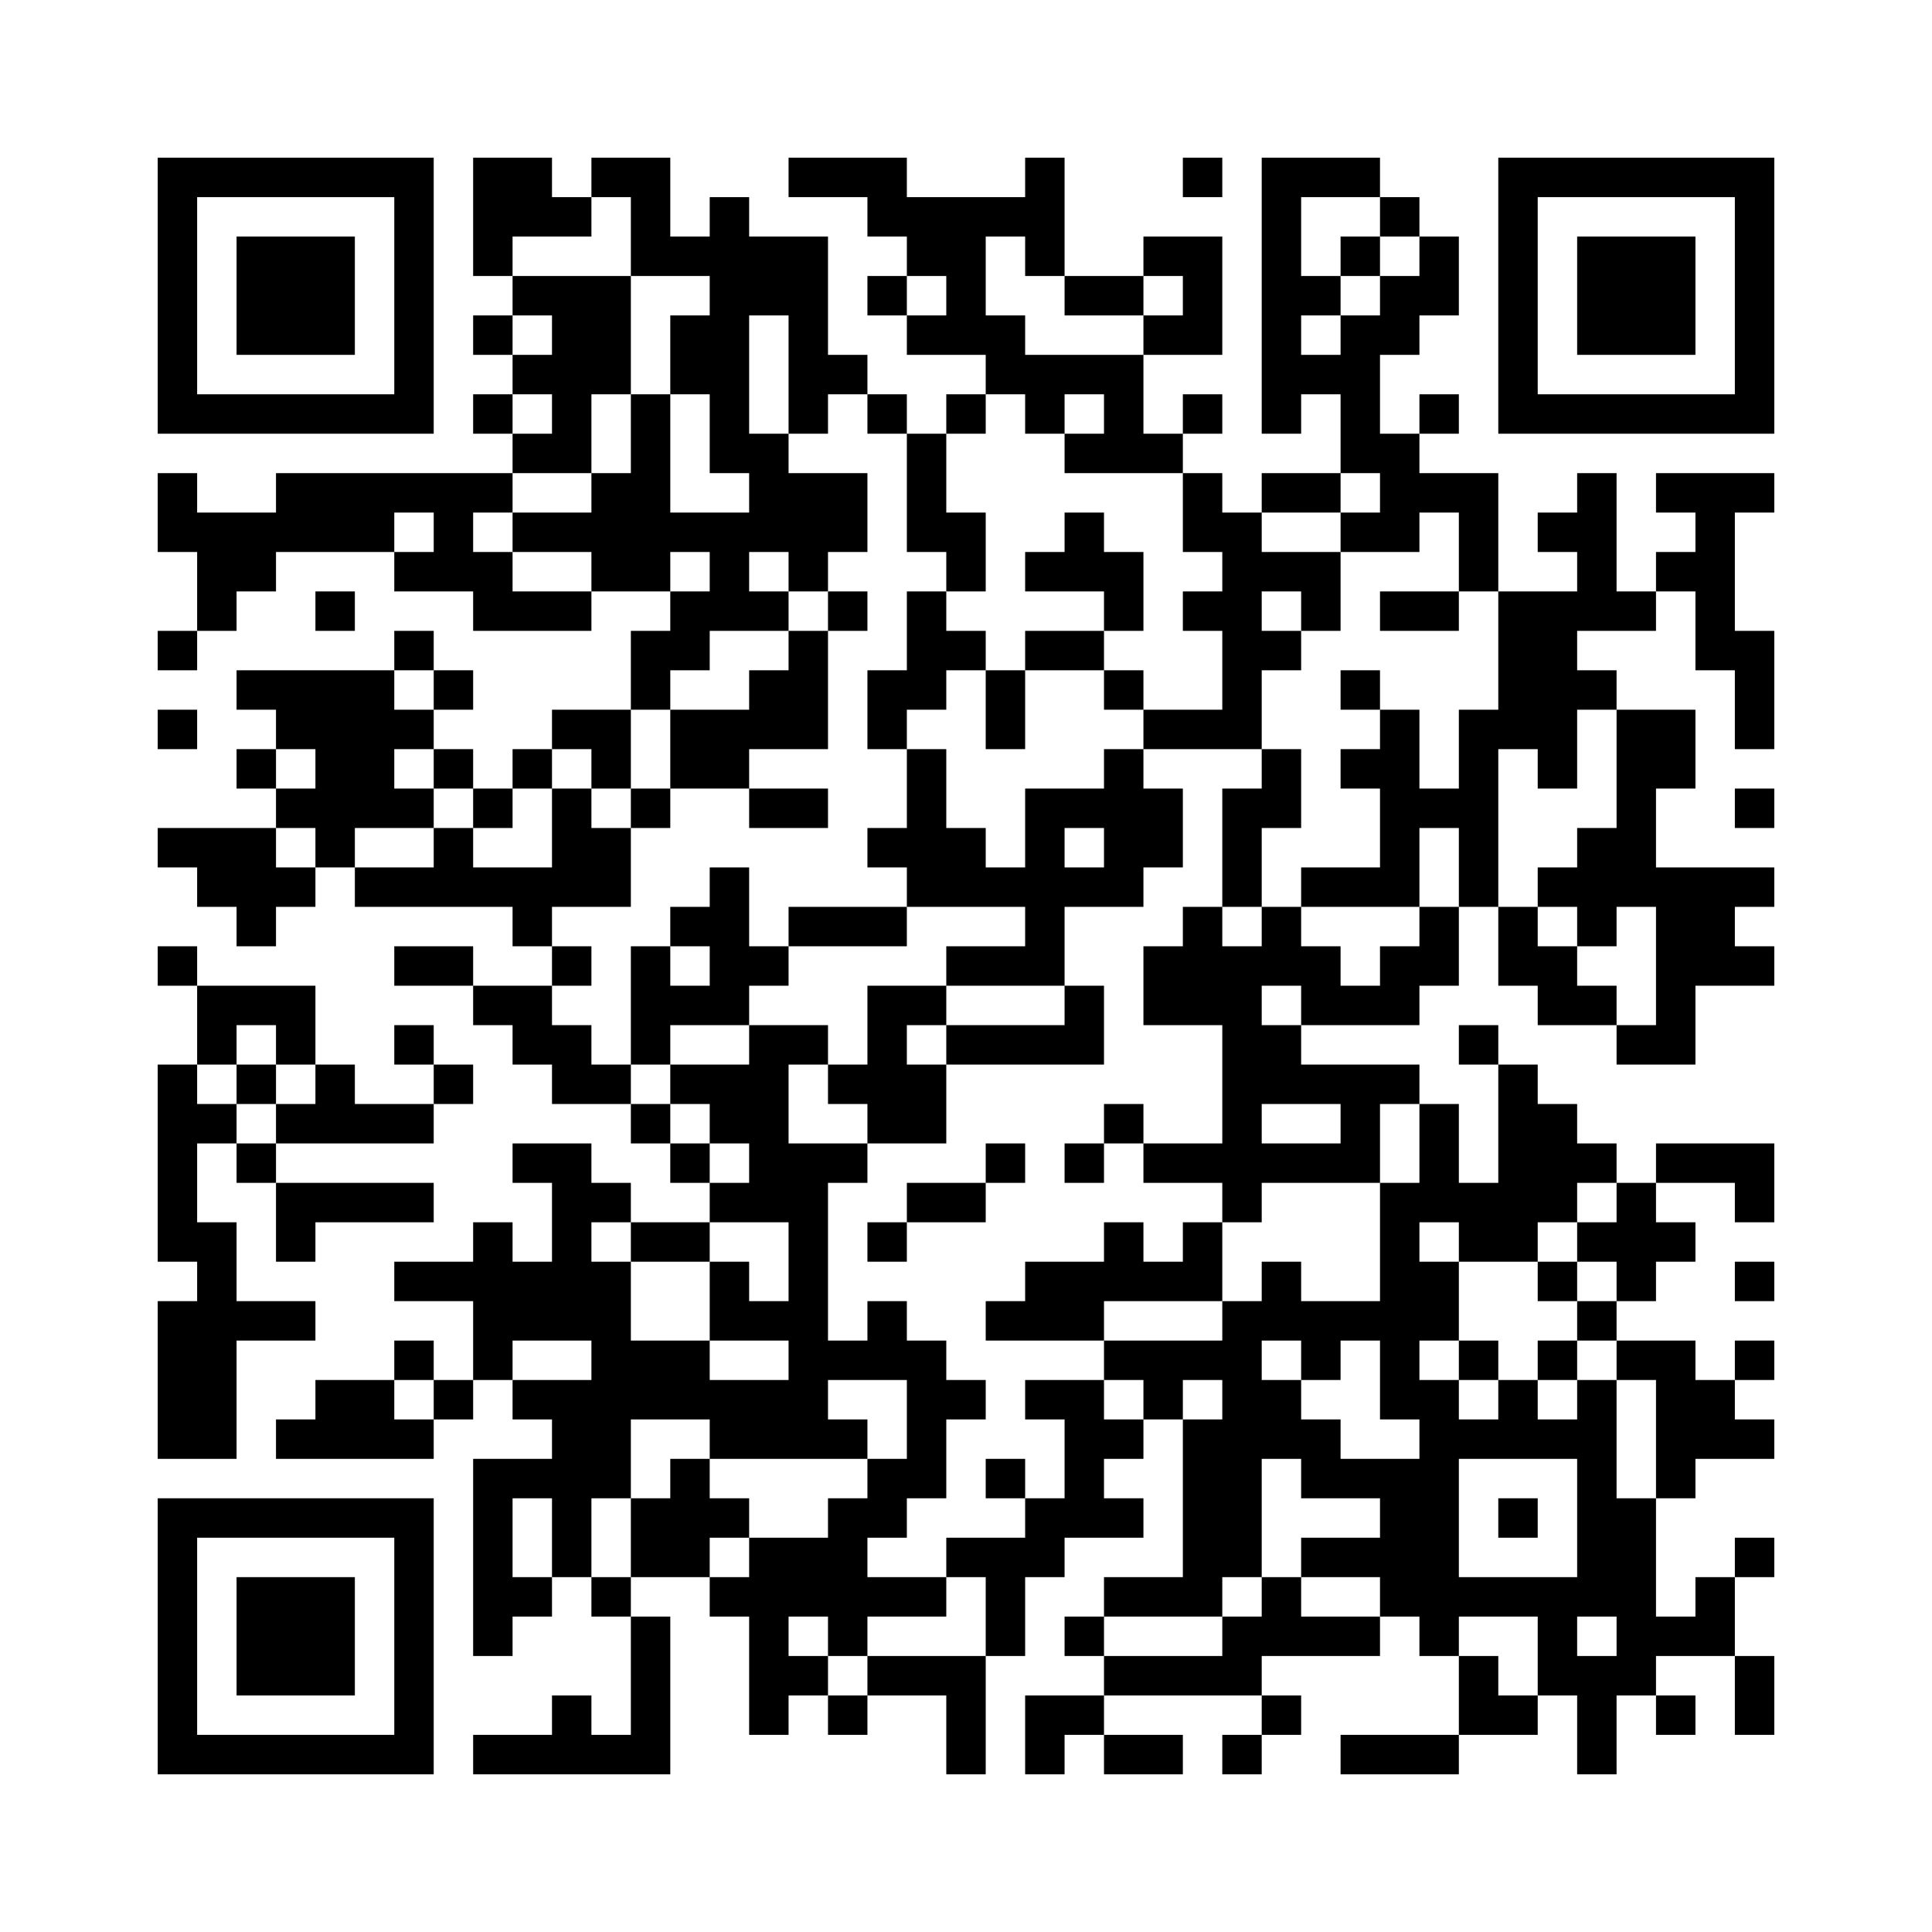 <svg width="49mm" height="49mm" version="1.1" viewBox="0 0 49 49" back_color="white" xmlns="http://www.w3.org/2000/svg" style="background-color: white;"><path d="M4,4H5V5H4zM5,4H6V5H5zM6,4H7V5H6zM7,4H8V5H7zM8,4H9V5H8zM9,4H10V5H9zM10,4H11V5H10zM12,4H13V5H12zM13,4H14V5H13zM15,4H16V5H15zM16,4H17V5H16zM20,4H21V5H20zM21,4H22V5H21zM22,4H23V5H22zM26,4H27V5H26zM30,4H31V5H30zM32,4H33V5H32zM33,4H34V5H33zM34,4H35V5H34zM38,4H39V5H38zM39,4H40V5H39zM40,4H41V5H40zM41,4H42V5H41zM42,4H43V5H42zM43,4H44V5H43zM44,4H45V5H44zM4,5H5V6H4zM10,5H11V6H10zM12,5H13V6H12zM13,5H14V6H13zM14,5H15V6H14zM16,5H17V6H16zM18,5H19V6H18zM22,5H23V6H22zM23,5H24V6H23zM24,5H25V6H24zM25,5H26V6H25zM26,5H27V6H26zM32,5H33V6H32zM35,5H36V6H35zM38,5H39V6H38zM44,5H45V6H44zM4,6H5V7H4zM6,6H7V7H6zM7,6H8V7H7zM8,6H9V7H8zM10,6H11V7H10zM12,6H13V7H12zM16,6H17V7H16zM17,6H18V7H17zM18,6H19V7H18zM19,6H20V7H19zM20,6H21V7H20zM23,6H24V7H23zM24,6H25V7H24zM26,6H27V7H26zM29,6H30V7H29zM30,6H31V7H30zM32,6H33V7H32zM34,6H35V7H34zM36,6H37V7H36zM38,6H39V7H38zM40,6H41V7H40zM41,6H42V7H41zM42,6H43V7H42zM44,6H45V7H44zM4,7H5V8H4zM6,7H7V8H6zM7,7H8V8H7zM8,7H9V8H8zM10,7H11V8H10zM13,7H14V8H13zM14,7H15V8H14zM15,7H16V8H15zM18,7H19V8H18zM19,7H20V8H19zM20,7H21V8H20zM22,7H23V8H22zM24,7H25V8H24zM27,7H28V8H27zM28,7H29V8H28zM30,7H31V8H30zM32,7H33V8H32zM33,7H34V8H33zM35,7H36V8H35zM36,7H37V8H36zM38,7H39V8H38zM40,7H41V8H40zM41,7H42V8H41zM42,7H43V8H42zM44,7H45V8H44zM4,8H5V9H4zM6,8H7V9H6zM7,8H8V9H7zM8,8H9V9H8zM10,8H11V9H10zM12,8H13V9H12zM14,8H15V9H14zM15,8H16V9H15zM17,8H18V9H17zM18,8H19V9H18zM20,8H21V9H20zM23,8H24V9H23zM24,8H25V9H24zM25,8H26V9H25zM29,8H30V9H29zM30,8H31V9H30zM32,8H33V9H32zM34,8H35V9H34zM35,8H36V9H35zM38,8H39V9H38zM40,8H41V9H40zM41,8H42V9H41zM42,8H43V9H42zM44,8H45V9H44zM4,9H5V10H4zM10,9H11V10H10zM13,9H14V10H13zM14,9H15V10H14zM15,9H16V10H15zM17,9H18V10H17zM18,9H19V10H18zM20,9H21V10H20zM21,9H22V10H21zM25,9H26V10H25zM26,9H27V10H26zM27,9H28V10H27zM28,9H29V10H28zM32,9H33V10H32zM33,9H34V10H33zM34,9H35V10H34zM38,9H39V10H38zM44,9H45V10H44zM4,10H5V11H4zM5,10H6V11H5zM6,10H7V11H6zM7,10H8V11H7zM8,10H9V11H8zM9,10H10V11H9zM10,10H11V11H10zM12,10H13V11H12zM14,10H15V11H14zM16,10H17V11H16zM18,10H19V11H18zM20,10H21V11H20zM22,10H23V11H22zM24,10H25V11H24zM26,10H27V11H26zM28,10H29V11H28zM30,10H31V11H30zM32,10H33V11H32zM34,10H35V11H34zM36,10H37V11H36zM38,10H39V11H38zM39,10H40V11H39zM40,10H41V11H40zM41,10H42V11H41zM42,10H43V11H42zM43,10H44V11H43zM44,10H45V11H44zM13,11H14V12H13zM14,11H15V12H14zM16,11H17V12H16zM18,11H19V12H18zM19,11H20V12H19zM23,11H24V12H23zM27,11H28V12H27zM28,11H29V12H28zM29,11H30V12H29zM34,11H35V12H34zM35,11H36V12H35zM4,12H5V13H4zM7,12H8V13H7zM8,12H9V13H8zM9,12H10V13H9zM10,12H11V13H10zM11,12H12V13H11zM12,12H13V13H12zM15,12H16V13H15zM16,12H17V13H16zM19,12H20V13H19zM20,12H21V13H20zM21,12H22V13H21zM23,12H24V13H23zM30,12H31V13H30zM32,12H33V13H32zM33,12H34V13H33zM35,12H36V13H35zM36,12H37V13H36zM37,12H38V13H37zM40,12H41V13H40zM42,12H43V13H42zM43,12H44V13H43zM44,12H45V13H44zM4,13H5V14H4zM5,13H6V14H5zM6,13H7V14H6zM7,13H8V14H7zM8,13H9V14H8zM9,13H10V14H9zM11,13H12V14H11zM13,13H14V14H13zM14,13H15V14H14zM15,13H16V14H15zM16,13H17V14H16zM17,13H18V14H17zM18,13H19V14H18zM19,13H20V14H19zM20,13H21V14H20zM21,13H22V14H21zM23,13H24V14H23zM24,13H25V14H24zM27,13H28V14H27zM30,13H31V14H30zM31,13H32V14H31zM34,13H35V14H34zM35,13H36V14H35zM37,13H38V14H37zM39,13H40V14H39zM40,13H41V14H40zM43,13H44V14H43zM5,14H6V15H5zM6,14H7V15H6zM10,14H11V15H10zM11,14H12V15H11zM12,14H13V15H12zM15,14H16V15H15zM16,14H17V15H16zM18,14H19V15H18zM20,14H21V15H20zM24,14H25V15H24zM26,14H27V15H26zM27,14H28V15H27zM28,14H29V15H28zM31,14H32V15H31zM32,14H33V15H32zM33,14H34V15H33zM37,14H38V15H37zM40,14H41V15H40zM42,14H43V15H42zM43,14H44V15H43zM5,15H6V16H5zM8,15H9V16H8zM12,15H13V16H12zM13,15H14V16H13zM14,15H15V16H14zM17,15H18V16H17zM18,15H19V16H18zM19,15H20V16H19zM21,15H22V16H21zM23,15H24V16H23zM28,15H29V16H28zM30,15H31V16H30zM31,15H32V16H31zM33,15H34V16H33zM35,15H36V16H35zM36,15H37V16H36zM38,15H39V16H38zM39,15H40V16H39zM40,15H41V16H40zM41,15H42V16H41zM43,15H44V16H43zM4,16H5V17H4zM10,16H11V17H10zM16,16H17V17H16zM17,16H18V17H17zM20,16H21V17H20zM23,16H24V17H23zM24,16H25V17H24zM26,16H27V17H26zM27,16H28V17H27zM31,16H32V17H31zM32,16H33V17H32zM38,16H39V17H38zM39,16H40V17H39zM43,16H44V17H43zM44,16H45V17H44zM6,17H7V18H6zM7,17H8V18H7zM8,17H9V18H8zM9,17H10V18H9zM11,17H12V18H11zM16,17H17V18H16zM19,17H20V18H19zM20,17H21V18H20zM22,17H23V18H22zM23,17H24V18H23zM25,17H26V18H25zM28,17H29V18H28zM31,17H32V18H31zM34,17H35V18H34zM38,17H39V18H38zM39,17H40V18H39zM40,17H41V18H40zM44,17H45V18H44zM4,18H5V19H4zM7,18H8V19H7zM8,18H9V19H8zM9,18H10V19H9zM10,18H11V19H10zM14,18H15V19H14zM15,18H16V19H15zM17,18H18V19H17zM18,18H19V19H18zM19,18H20V19H19zM20,18H21V19H20zM22,18H23V19H22zM25,18H26V19H25zM29,18H30V19H29zM30,18H31V19H30zM31,18H32V19H31zM35,18H36V19H35zM37,18H38V19H37zM38,18H39V19H38zM39,18H40V19H39zM41,18H42V19H41zM42,18H43V19H42zM44,18H45V19H44zM6,19H7V20H6zM8,19H9V20H8zM9,19H10V20H9zM11,19H12V20H11zM13,19H14V20H13zM15,19H16V20H15zM17,19H18V20H17zM18,19H19V20H18zM23,19H24V20H23zM28,19H29V20H28zM32,19H33V20H32zM34,19H35V20H34zM35,19H36V20H35zM37,19H38V20H37zM39,19H40V20H39zM41,19H42V20H41zM42,19H43V20H42zM7,20H8V21H7zM8,20H9V21H8zM9,20H10V21H9zM10,20H11V21H10zM12,20H13V21H12zM14,20H15V21H14zM16,20H17V21H16zM19,20H20V21H19zM20,20H21V21H20zM23,20H24V21H23zM26,20H27V21H26zM27,20H28V21H27zM28,20H29V21H28zM29,20H30V21H29zM31,20H32V21H31zM32,20H33V21H32zM35,20H36V21H35zM36,20H37V21H36zM37,20H38V21H37zM41,20H42V21H41zM44,20H45V21H44zM4,21H5V22H4zM5,21H6V22H5zM6,21H7V22H6zM8,21H9V22H8zM11,21H12V22H11zM14,21H15V22H14zM15,21H16V22H15zM22,21H23V22H22zM23,21H24V22H23zM24,21H25V22H24zM26,21H27V22H26zM28,21H29V22H28zM29,21H30V22H29zM31,21H32V22H31zM35,21H36V22H35zM37,21H38V22H37zM40,21H41V22H40zM41,21H42V22H41zM5,22H6V23H5zM6,22H7V23H6zM7,22H8V23H7zM9,22H10V23H9zM10,22H11V23H10zM11,22H12V23H11zM12,22H13V23H12zM13,22H14V23H13zM14,22H15V23H14zM15,22H16V23H15zM18,22H19V23H18zM23,22H24V23H23zM24,22H25V23H24zM25,22H26V23H25zM26,22H27V23H26zM27,22H28V23H27zM28,22H29V23H28zM31,22H32V23H31zM33,22H34V23H33zM34,22H35V23H34zM35,22H36V23H35zM37,22H38V23H37zM39,22H40V23H39zM40,22H41V23H40zM41,22H42V23H41zM42,22H43V23H42zM43,22H44V23H43zM44,22H45V23H44zM6,23H7V24H6zM13,23H14V24H13zM17,23H18V24H17zM18,23H19V24H18zM20,23H21V24H20zM21,23H22V24H21zM22,23H23V24H22zM26,23H27V24H26zM30,23H31V24H30zM32,23H33V24H32zM36,23H37V24H36zM38,23H39V24H38zM40,23H41V24H40zM42,23H43V24H42zM43,23H44V24H43zM4,24H5V25H4zM10,24H11V25H10zM11,24H12V25H11zM14,24H15V25H14zM16,24H17V25H16zM18,24H19V25H18zM19,24H20V25H19zM24,24H25V25H24zM25,24H26V25H25zM26,24H27V25H26zM29,24H30V25H29zM30,24H31V25H30zM31,24H32V25H31zM32,24H33V25H32zM33,24H34V25H33zM35,24H36V25H35zM36,24H37V25H36zM38,24H39V25H38zM39,24H40V25H39zM42,24H43V25H42zM43,24H44V25H43zM44,24H45V25H44zM5,25H6V26H5zM6,25H7V26H6zM7,25H8V26H7zM12,25H13V26H12zM13,25H14V26H13zM16,25H17V26H16zM17,25H18V26H17zM18,25H19V26H18zM22,25H23V26H22zM23,25H24V26H23zM27,25H28V26H27zM29,25H30V26H29zM30,25H31V26H30zM31,25H32V26H31zM33,25H34V26H33zM34,25H35V26H34zM35,25H36V26H35zM39,25H40V26H39zM40,25H41V26H40zM42,25H43V26H42zM5,26H6V27H5zM7,26H8V27H7zM10,26H11V27H10zM13,26H14V27H13zM14,26H15V27H14zM16,26H17V27H16zM19,26H20V27H19zM20,26H21V27H20zM22,26H23V27H22zM24,26H25V27H24zM25,26H26V27H25zM26,26H27V27H26zM27,26H28V27H27zM31,26H32V27H31zM32,26H33V27H32zM37,26H38V27H37zM41,26H42V27H41zM42,26H43V27H42zM4,27H5V28H4zM6,27H7V28H6zM8,27H9V28H8zM11,27H12V28H11zM14,27H15V28H14zM15,27H16V28H15zM17,27H18V28H17zM18,27H19V28H18zM19,27H20V28H19zM21,27H22V28H21zM22,27H23V28H22zM23,27H24V28H23zM31,27H32V28H31zM32,27H33V28H32zM33,27H34V28H33zM34,27H35V28H34zM35,27H36V28H35zM38,27H39V28H38zM4,28H5V29H4zM5,28H6V29H5zM7,28H8V29H7zM8,28H9V29H8zM9,28H10V29H9zM10,28H11V29H10zM16,28H17V29H16zM18,28H19V29H18zM19,28H20V29H19zM22,28H23V29H22zM23,28H24V29H23zM28,28H29V29H28zM31,28H32V29H31zM34,28H35V29H34zM36,28H37V29H36zM38,28H39V29H38zM39,28H40V29H39zM4,29H5V30H4zM6,29H7V30H6zM13,29H14V30H13zM14,29H15V30H14zM17,29H18V30H17zM19,29H20V30H19zM20,29H21V30H20zM21,29H22V30H21zM25,29H26V30H25zM27,29H28V30H27zM29,29H30V30H29zM30,29H31V30H30zM31,29H32V30H31zM32,29H33V30H32zM33,29H34V30H33zM34,29H35V30H34zM36,29H37V30H36zM38,29H39V30H38zM39,29H40V30H39zM40,29H41V30H40zM42,29H43V30H42zM43,29H44V30H43zM44,29H45V30H44zM4,30H5V31H4zM7,30H8V31H7zM8,30H9V31H8zM9,30H10V31H9zM10,30H11V31H10zM14,30H15V31H14zM15,30H16V31H15zM18,30H19V31H18zM19,30H20V31H19zM20,30H21V31H20zM23,30H24V31H23zM24,30H25V31H24zM31,30H32V31H31zM35,30H36V31H35zM36,30H37V31H36zM37,30H38V31H37zM38,30H39V31H38zM39,30H40V31H39zM41,30H42V31H41zM44,30H45V31H44zM4,31H5V32H4zM5,31H6V32H5zM7,31H8V32H7zM12,31H13V32H12zM14,31H15V32H14zM16,31H17V32H16zM17,31H18V32H17zM20,31H21V32H20zM22,31H23V32H22zM28,31H29V32H28zM30,31H31V32H30zM35,31H36V32H35zM37,31H38V32H37zM38,31H39V32H38zM40,31H41V32H40zM41,31H42V32H41zM42,31H43V32H42zM5,32H6V33H5zM10,32H11V33H10zM11,32H12V33H11zM12,32H13V33H12zM13,32H14V33H13zM14,32H15V33H14zM15,32H16V33H15zM18,32H19V33H18zM20,32H21V33H20zM26,32H27V33H26zM27,32H28V33H27zM28,32H29V33H28zM29,32H30V33H29zM30,32H31V33H30zM32,32H33V33H32zM35,32H36V33H35zM36,32H37V33H36zM39,32H40V33H39zM41,32H42V33H41zM44,32H45V33H44zM4,33H5V34H4zM5,33H6V34H5zM6,33H7V34H6zM7,33H8V34H7zM12,33H13V34H12zM13,33H14V34H13zM14,33H15V34H14zM15,33H16V34H15zM18,33H19V34H18zM19,33H20V34H19zM20,33H21V34H20zM22,33H23V34H22zM25,33H26V34H25zM26,33H27V34H26zM27,33H28V34H27zM31,33H32V34H31zM32,33H33V34H32zM33,33H34V34H33zM34,33H35V34H34zM35,33H36V34H35zM36,33H37V34H36zM40,33H41V34H40zM4,34H5V35H4zM5,34H6V35H5zM10,34H11V35H10zM12,34H13V35H12zM15,34H16V35H15zM16,34H17V35H16zM17,34H18V35H17zM20,34H21V35H20zM21,34H22V35H21zM22,34H23V35H22zM23,34H24V35H23zM28,34H29V35H28zM29,34H30V35H29zM30,34H31V35H30zM31,34H32V35H31zM33,34H34V35H33zM35,34H36V35H35zM37,34H38V35H37zM39,34H40V35H39zM41,34H42V35H41zM42,34H43V35H42zM44,34H45V35H44zM4,35H5V36H4zM5,35H6V36H5zM8,35H9V36H8zM9,35H10V36H9zM11,35H12V36H11zM13,35H14V36H13zM14,35H15V36H14zM15,35H16V36H15zM16,35H17V36H16zM17,35H18V36H17zM18,35H19V36H18zM19,35H20V36H19zM20,35H21V36H20zM23,35H24V36H23zM24,35H25V36H24zM26,35H27V36H26zM27,35H28V36H27zM29,35H30V36H29zM31,35H32V36H31zM32,35H33V36H32zM35,35H36V36H35zM36,35H37V36H36zM38,35H39V36H38zM40,35H41V36H40zM42,35H43V36H42zM43,35H44V36H43zM4,36H5V37H4zM5,36H6V37H5zM7,36H8V37H7zM8,36H9V37H8zM9,36H10V37H9zM10,36H11V37H10zM14,36H15V37H14zM15,36H16V37H15zM18,36H19V37H18zM19,36H20V37H19zM20,36H21V37H20zM21,36H22V37H21zM23,36H24V37H23zM27,36H28V37H27zM28,36H29V37H28zM30,36H31V37H30zM31,36H32V37H31zM32,36H33V37H32zM33,36H34V37H33zM36,36H37V37H36zM37,36H38V37H37zM38,36H39V37H38zM39,36H40V37H39zM40,36H41V37H40zM42,36H43V37H42zM43,36H44V37H43zM44,36H45V37H44zM12,37H13V38H12zM13,37H14V38H13zM14,37H15V38H14zM15,37H16V38H15zM17,37H18V38H17zM22,37H23V38H22zM23,37H24V38H23zM25,37H26V38H25zM27,37H28V38H27zM30,37H31V38H30zM31,37H32V38H31zM33,37H34V38H33zM34,37H35V38H34zM35,37H36V38H35zM36,37H37V38H36zM40,37H41V38H40zM42,37H43V38H42zM4,38H5V39H4zM5,38H6V39H5zM6,38H7V39H6zM7,38H8V39H7zM8,38H9V39H8zM9,38H10V39H9zM10,38H11V39H10zM12,38H13V39H12zM14,38H15V39H14zM16,38H17V39H16zM17,38H18V39H17zM18,38H19V39H18zM21,38H22V39H21zM22,38H23V39H22zM26,38H27V39H26zM27,38H28V39H27zM28,38H29V39H28zM30,38H31V39H30zM31,38H32V39H31zM35,38H36V39H35zM36,38H37V39H36zM38,38H39V39H38zM40,38H41V39H40zM41,38H42V39H41zM4,39H5V40H4zM10,39H11V40H10zM12,39H13V40H12zM14,39H15V40H14zM16,39H17V40H16zM17,39H18V40H17zM19,39H20V40H19zM20,39H21V40H20zM21,39H22V40H21zM24,39H25V40H24zM25,39H26V40H25zM26,39H27V40H26zM30,39H31V40H30zM31,39H32V40H31zM33,39H34V40H33zM34,39H35V40H34zM35,39H36V40H35zM36,39H37V40H36zM40,39H41V40H40zM41,39H42V40H41zM44,39H45V40H44zM4,40H5V41H4zM6,40H7V41H6zM7,40H8V41H7zM8,40H9V41H8zM10,40H11V41H10zM12,40H13V41H12zM13,40H14V41H13zM15,40H16V41H15zM18,40H19V41H18zM19,40H20V41H19zM20,40H21V41H20zM21,40H22V41H21zM22,40H23V41H22zM23,40H24V41H23zM25,40H26V41H25zM28,40H29V41H28zM29,40H30V41H29zM30,40H31V41H30zM32,40H33V41H32zM35,40H36V41H35zM36,40H37V41H36zM37,40H38V41H37zM38,40H39V41H38zM39,40H40V41H39zM40,40H41V41H40zM41,40H42V41H41zM43,40H44V41H43zM4,41H5V42H4zM6,41H7V42H6zM7,41H8V42H7zM8,41H9V42H8zM10,41H11V42H10zM12,41H13V42H12zM16,41H17V42H16zM19,41H20V42H19zM21,41H22V42H21zM25,41H26V42H25zM27,41H28V42H27zM31,41H32V42H31zM32,41H33V42H32zM33,41H34V42H33zM34,41H35V42H34zM36,41H37V42H36zM39,41H40V42H39zM41,41H42V42H41zM42,41H43V42H42zM43,41H44V42H43zM4,42H5V43H4zM6,42H7V43H6zM7,42H8V43H7zM8,42H9V43H8zM10,42H11V43H10zM16,42H17V43H16zM19,42H20V43H19zM20,42H21V43H20zM22,42H23V43H22zM23,42H24V43H23zM24,42H25V43H24zM28,42H29V43H28zM29,42H30V43H29zM30,42H31V43H30zM31,42H32V43H31zM37,42H38V43H37zM39,42H40V43H39zM40,42H41V43H40zM41,42H42V43H41zM44,42H45V43H44zM4,43H5V44H4zM10,43H11V44H10zM14,43H15V44H14zM16,43H17V44H16zM19,43H20V44H19zM21,43H22V44H21zM24,43H25V44H24zM26,43H27V44H26zM27,43H28V44H27zM32,43H33V44H32zM37,43H38V44H37zM38,43H39V44H38zM40,43H41V44H40zM42,43H43V44H42zM44,43H45V44H44zM4,44H5V45H4zM5,44H6V45H5zM6,44H7V45H6zM7,44H8V45H7zM8,44H9V45H8zM9,44H10V45H9zM10,44H11V45H10zM12,44H13V45H12zM13,44H14V45H13zM14,44H15V45H14zM15,44H16V45H15zM16,44H17V45H16zM24,44H25V45H24zM26,44H27V45H26zM28,44H29V45H28zM29,44H30V45H29zM31,44H32V45H31zM34,44H35V45H34zM35,44H36V45H35zM36,44H37V45H36zM40,44H41V45H40z" id="qr-path" fill="#000000" fill-opacity="1" fill-rule="nonzero" stroke="none"/></svg>